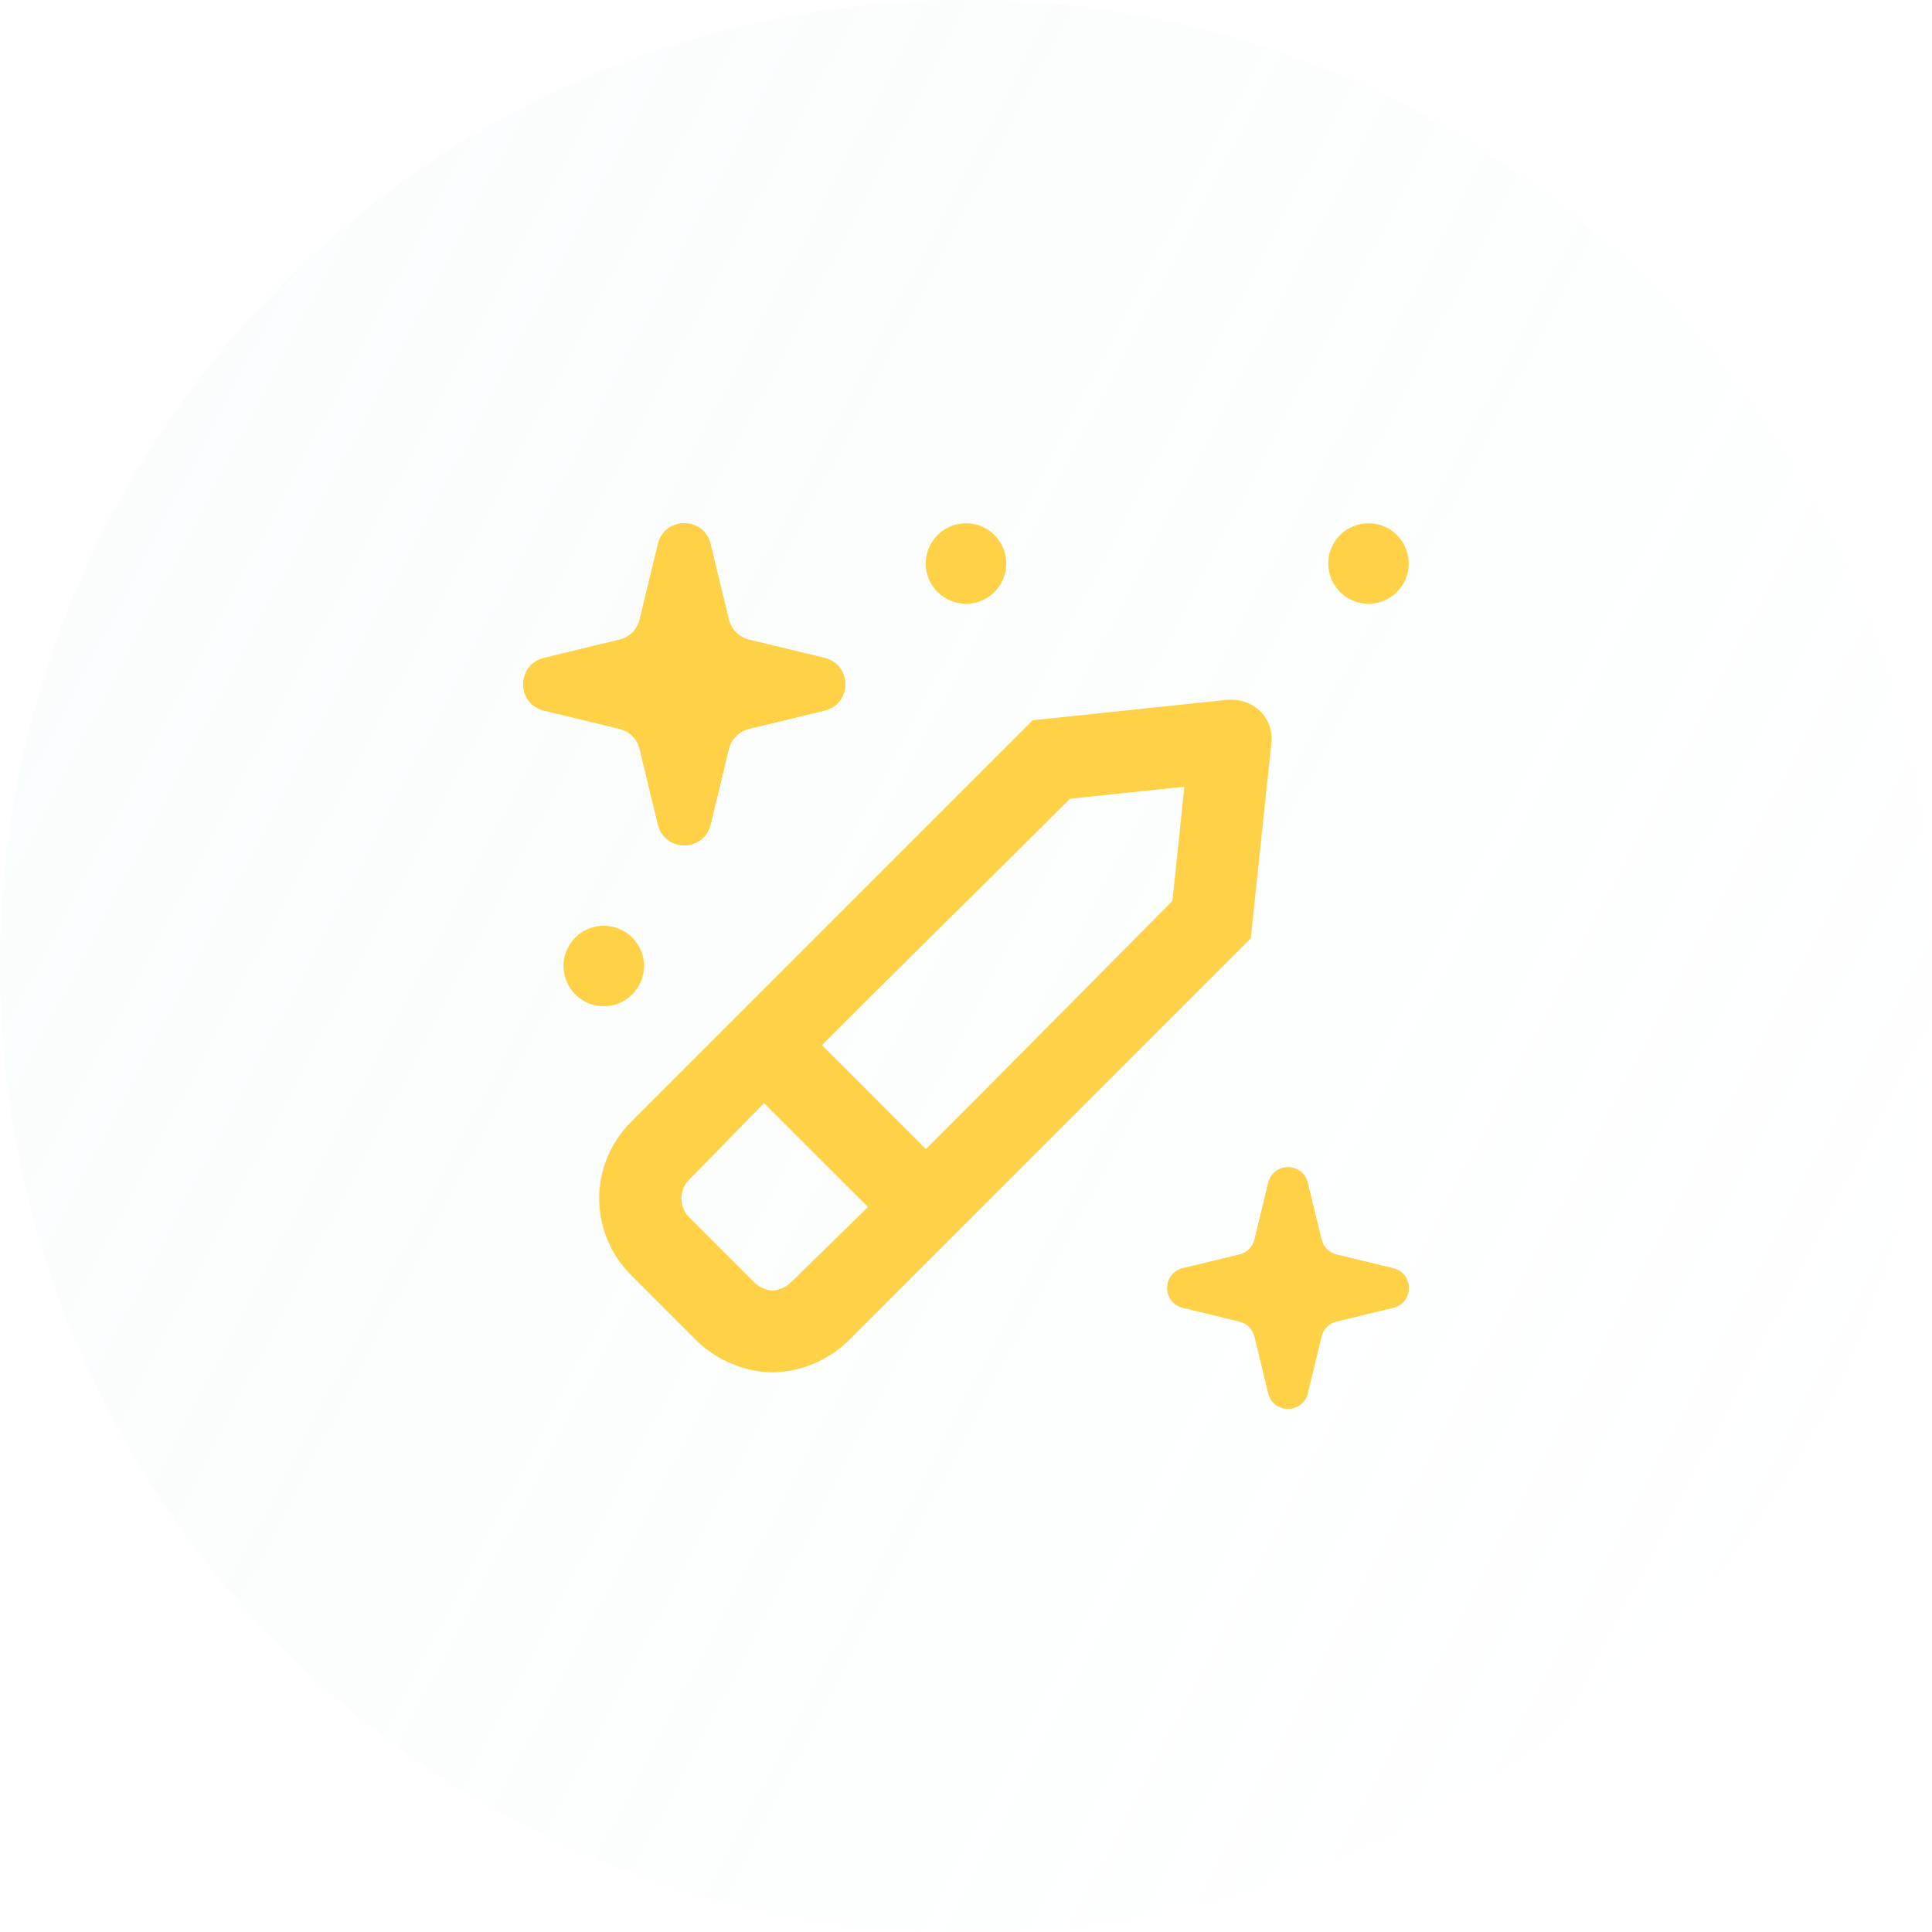 <svg width="62" height="62" viewBox="0 0 62 62" fill="none" xmlns="http://www.w3.org/2000/svg">
<path d="M0 31C0 13.879 13.879 0 31 0C48.121 0 62 13.879 62 31C62 48.121 48.121 62 31 62C13.879 62 0 48.121 0 31Z" fill="url(#paint0_linear_12_604)" fill-opacity="0.16"/>
<path d="M20.254 40.921L22.332 42.999C22.988 43.655 23.918 44.038 24.793 44.038C25.668 44.038 26.597 43.655 27.253 42.999L40.139 30.113L40.795 23.88C40.905 23.114 40.303 22.458 39.538 22.458C39.483 22.458 39.428 22.458 39.374 22.458L33.14 23.114L20.254 36C18.887 37.367 18.887 39.554 20.254 40.921ZM34.343 25.63L38.007 25.247L37.624 28.91L31.409 35.18L29.714 36.875L26.378 33.54L28.073 31.845L34.343 25.63ZM22.113 37.859L24.519 35.399L27.855 38.734L25.394 41.14C25.175 41.359 24.902 41.413 24.793 41.413C24.683 41.413 24.41 41.359 24.191 41.14L22.113 39.062C21.785 38.734 21.785 38.187 22.113 37.859Z" fill="#FFD147"/>
<path d="M21.115 17.455C21.33 16.571 22.587 16.571 22.801 17.455L23.391 19.887C23.468 20.203 23.714 20.449 24.03 20.526L26.462 21.115C27.346 21.33 27.346 22.587 26.462 22.801L24.03 23.391C23.714 23.468 23.468 23.714 23.391 24.03L22.801 26.462C22.587 27.346 21.33 27.346 21.115 26.462L20.526 24.03C20.449 23.714 20.203 23.468 19.887 23.391L17.455 22.801C16.571 22.587 16.571 21.33 17.455 21.115L19.887 20.526C20.203 20.449 20.449 20.203 20.526 19.887L21.115 17.455Z" fill="#FFD147"/>
<path fill-rule="evenodd" clip-rule="evenodd" d="M21.958 18.395L21.537 20.132C21.369 20.827 20.827 21.369 20.132 21.537L18.395 21.958L20.132 22.38C20.827 22.548 21.369 23.09 21.537 23.785L21.958 25.521L22.38 23.785C22.548 23.09 23.09 22.548 23.785 22.38L25.521 21.958L23.785 21.537C23.09 21.369 22.548 20.827 22.38 20.132L21.958 18.395ZM22.801 17.455C22.587 16.571 21.33 16.571 21.115 17.455L20.526 19.887C20.449 20.203 20.203 20.449 19.887 20.526L17.455 21.115C16.571 21.33 16.571 22.587 17.455 22.801L19.887 23.391C20.203 23.468 20.449 23.714 20.526 24.03L21.115 26.462C21.33 27.346 22.587 27.346 22.801 26.462L23.391 24.03C23.468 23.714 23.714 23.468 24.03 23.391L26.462 22.801C27.346 22.587 27.346 21.33 26.462 21.115L24.03 20.526C23.714 20.449 23.468 20.203 23.391 19.887L22.801 17.455Z" fill="#FFD147"/>
<path d="M40.701 37.956C40.862 37.293 41.805 37.293 41.966 37.956L42.408 39.78C42.465 40.017 42.65 40.201 42.887 40.259L44.711 40.701C45.374 40.862 45.374 41.805 44.711 41.966L42.887 42.408C42.65 42.465 42.465 42.65 42.408 42.887L41.966 44.711C41.805 45.374 40.862 45.374 40.701 44.711L40.259 42.887C40.201 42.65 40.017 42.465 39.78 42.408L37.956 41.966C37.293 41.805 37.293 40.862 37.956 40.701L39.78 40.259C40.017 40.201 40.201 40.017 40.259 39.78L40.701 37.956Z" fill="#FFD147"/>
<path fill-rule="evenodd" clip-rule="evenodd" d="M41.333 38.661L41.017 39.964C40.891 40.485 40.485 40.891 39.964 41.017L38.661 41.333L39.964 41.649C40.485 41.776 40.891 42.182 41.017 42.703L41.333 44.006L41.649 42.703C41.776 42.182 42.182 41.776 42.703 41.649L44.006 41.333L42.703 41.017C42.182 40.891 41.776 40.485 41.649 39.964L41.333 38.661ZM41.966 37.956C41.805 37.293 40.862 37.293 40.701 37.956L40.259 39.78C40.201 40.017 40.017 40.201 39.78 40.259L37.956 40.701C37.293 40.862 37.293 41.805 37.956 41.966L39.78 42.408C40.017 42.465 40.201 42.65 40.259 42.887L40.701 44.711C40.862 45.374 41.805 45.374 41.966 44.711L42.408 42.887C42.465 42.65 42.65 42.465 42.887 42.408L44.711 41.966C45.374 41.805 45.374 40.862 44.711 40.701L42.887 40.259C42.65 40.201 42.465 40.017 42.408 39.78L41.966 37.956Z" fill="#FFD147"/>
<path d="M45.208 18.083C45.208 18.797 44.63 19.375 43.917 19.375C43.203 19.375 42.625 18.797 42.625 18.083C42.625 17.37 43.203 16.792 43.917 16.792C44.63 16.792 45.208 17.37 45.208 18.083Z" fill="#FFD147"/>
<path d="M32.292 18.083C32.292 18.797 31.713 19.375 31 19.375C30.287 19.375 29.708 18.797 29.708 18.083C29.708 17.37 30.287 16.792 31 16.792C31.713 16.792 32.292 17.37 32.292 18.083Z" fill="#FFD147"/>
<path d="M20.667 31C20.667 31.713 20.088 32.292 19.375 32.292C18.662 32.292 18.083 31.713 18.083 31C18.083 30.287 18.662 29.708 19.375 29.708C20.088 29.708 20.667 30.287 20.667 31Z" fill="#FFD147"/>
<defs>
<linearGradient id="paint0_linear_12_604" x1="-17.614" y1="-52.642" x2="91.98" y2="4.602" gradientUnits="userSpaceOnUse">
<stop stop-color="#D7EDED"/>
<stop offset="1" stop-color="#CCEBEB" stop-opacity="0"/>
</linearGradient>
</defs>
</svg>
